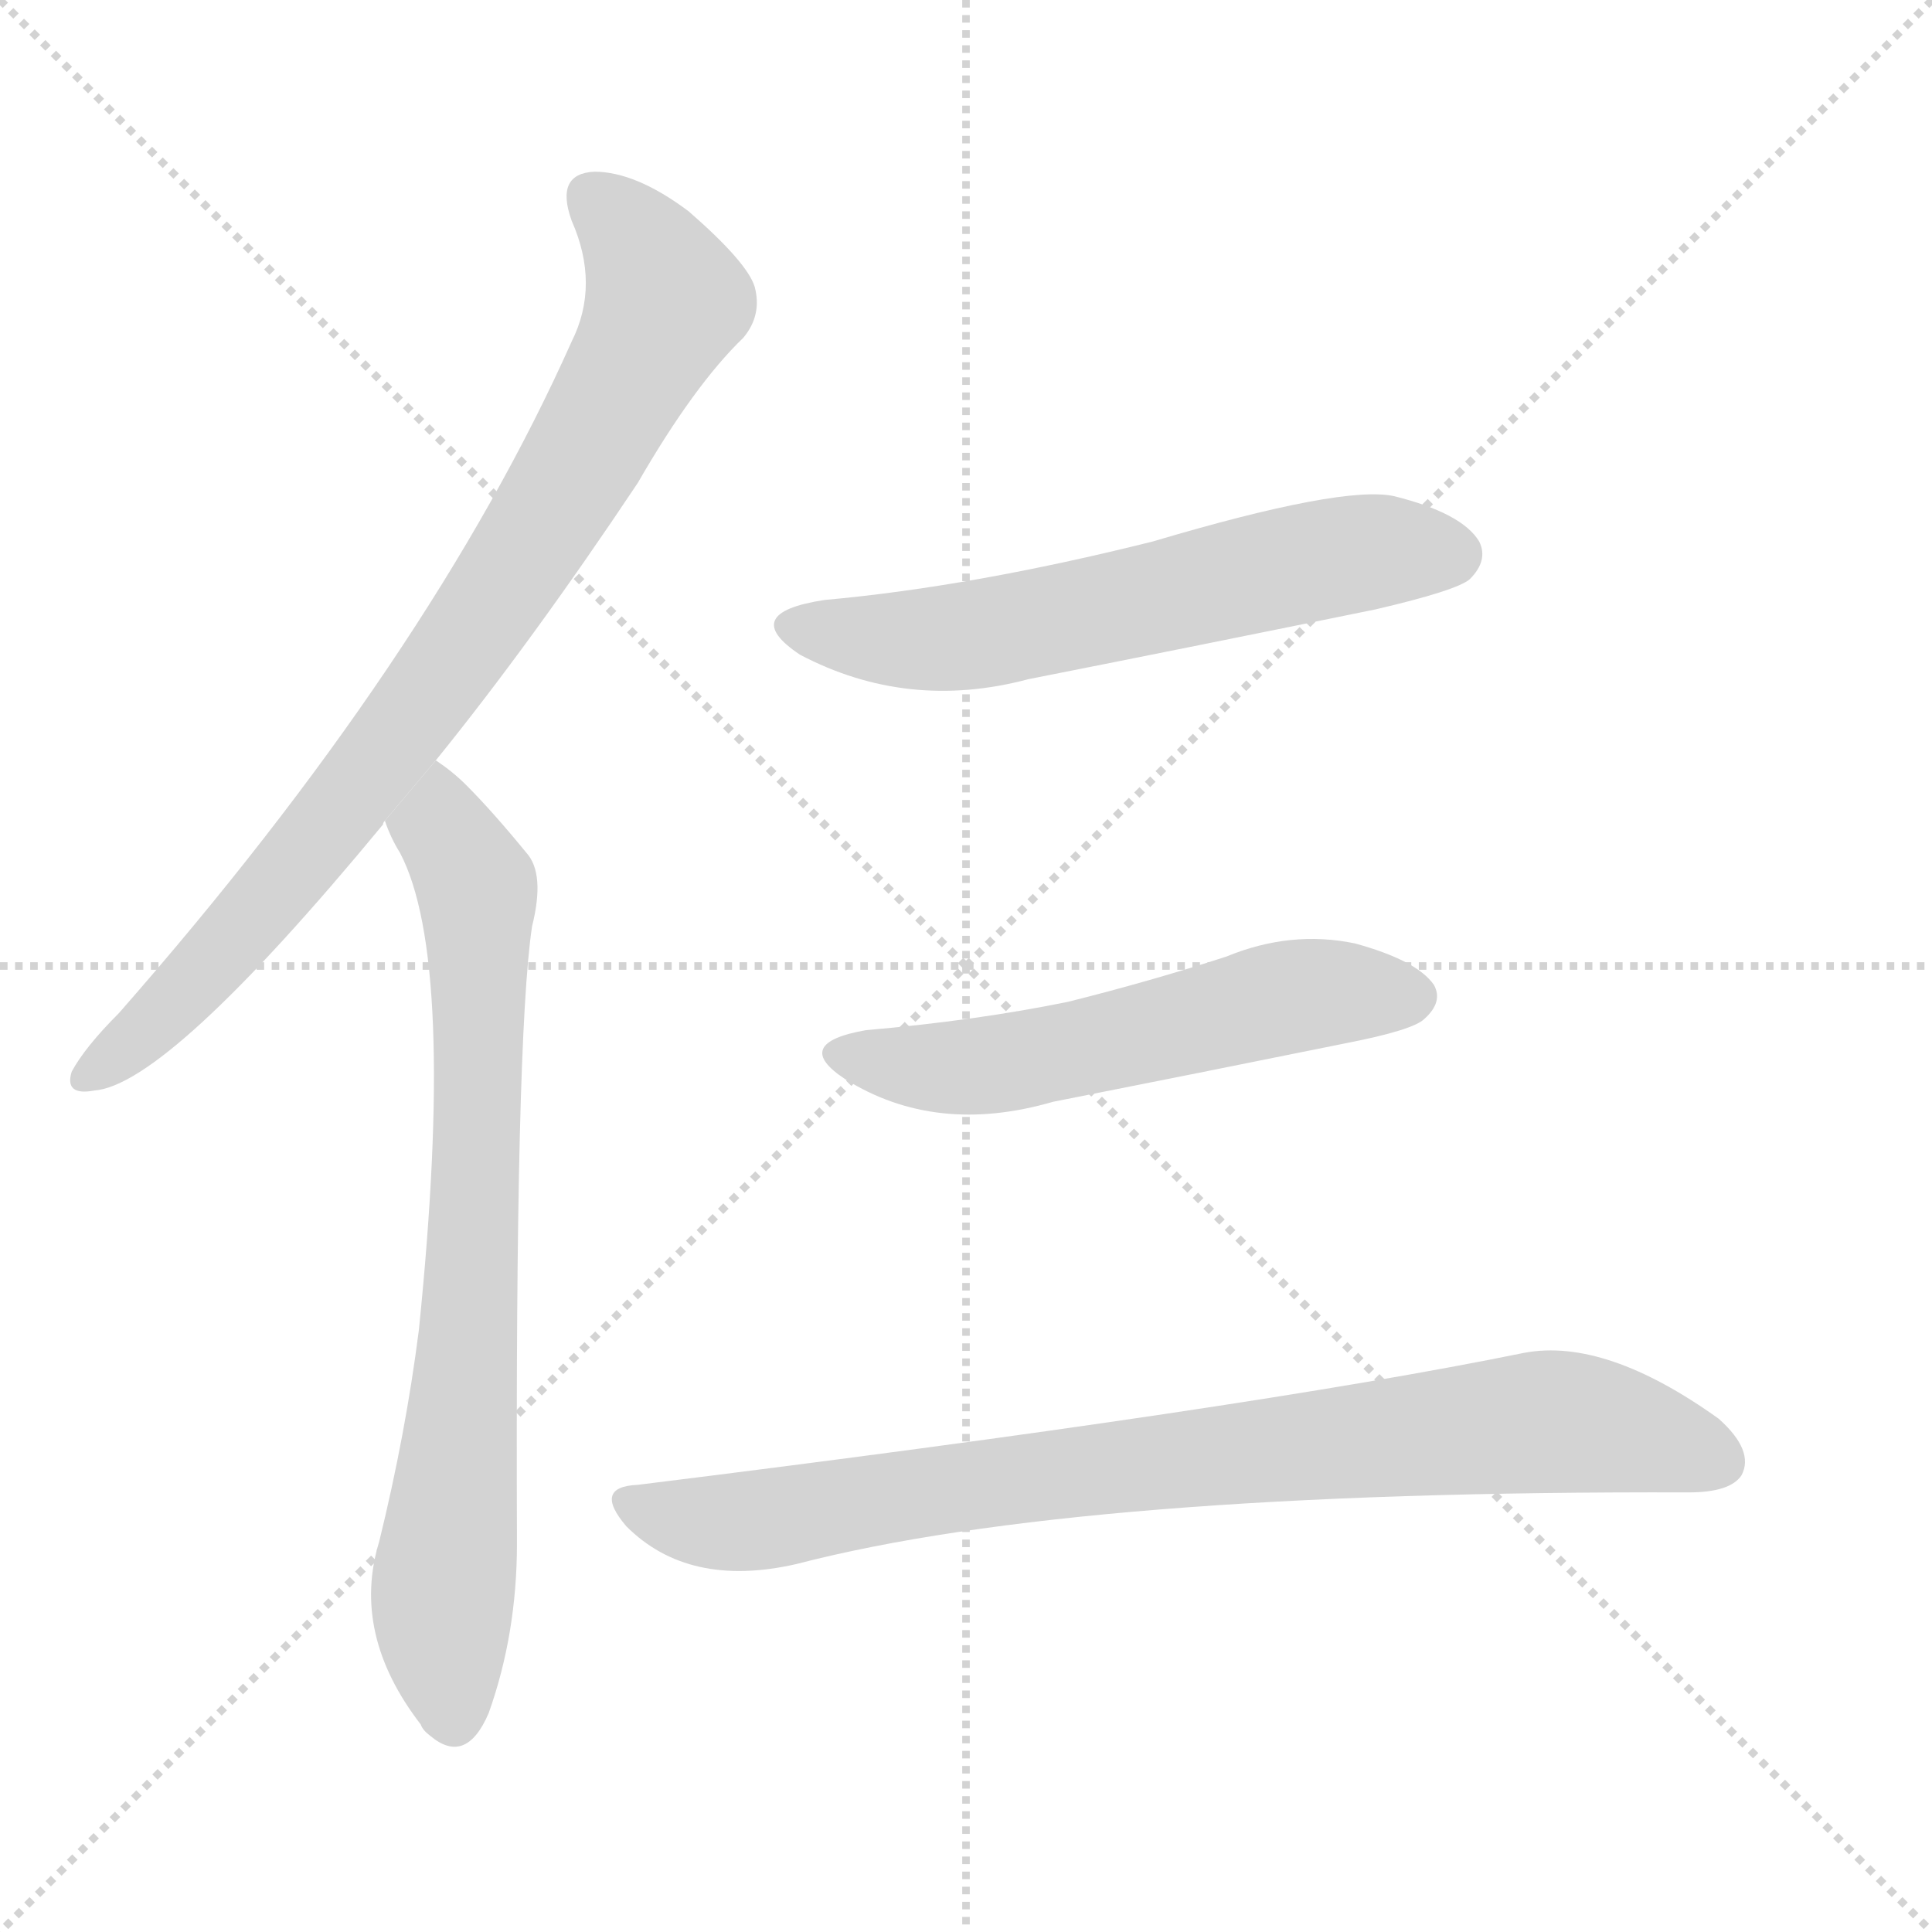 <svg version="1.1" viewBox="0 0 1024 1024" xmlns="http://www.w3.org/2000/svg">
  <g stroke="lightgray" stroke-dasharray="1,1" stroke-width="1" transform="scale(4, 4)">
    <line x1="0" y1="0" x2="256" y2="256"></line>
    <line x1="256" y1="0" x2="0" y2="256"></line>
    <line x1="128" y1="0" x2="128" y2="256"></line>
    <line x1="0" y1="128" x2="256" y2="128"></line>
  </g>
  <g transform="scale(1, -1) translate(0, -900)">
    <style scoped="true" type="text/css">
      
        @keyframes keyframes0 {
          from {
            stroke: blue;
            stroke-dashoffset: 836;
            stroke-width: 128;
          }
          73% {
            animation-timing-function: step-end;
            stroke: blue;
            stroke-dashoffset: 0;
            stroke-width: 128;
          }
          to {
            stroke: black;
            stroke-width: 1024;
          }
        }
        #make-me-a-hanzi-animation-0 {
          animation: keyframes0 0.93s both;
          animation-delay: 0s;
          animation-timing-function: linear;
        }
      
        @keyframes keyframes1 {
          from {
            stroke: blue;
            stroke-dashoffset: 762;
            stroke-width: 128;
          }
          71% {
            animation-timing-function: step-end;
            stroke: blue;
            stroke-dashoffset: 0;
            stroke-width: 128;
          }
          to {
            stroke: black;
            stroke-width: 1024;
          }
        }
        #make-me-a-hanzi-animation-1 {
          animation: keyframes1 0.87s both;
          animation-delay: 0.93s;
          animation-timing-function: linear;
        }
      
        @keyframes keyframes2 {
          from {
            stroke: blue;
            stroke-dashoffset: 604;
            stroke-width: 128;
          }
          66% {
            animation-timing-function: step-end;
            stroke: blue;
            stroke-dashoffset: 0;
            stroke-width: 128;
          }
          to {
            stroke: black;
            stroke-width: 1024;
          }
        }
        #make-me-a-hanzi-animation-2 {
          animation: keyframes2 0.742s both;
          animation-delay: 1.8s;
          animation-timing-function: linear;
        }
      
        @keyframes keyframes3 {
          from {
            stroke: blue;
            stroke-dashoffset: 558;
            stroke-width: 128;
          }
          64% {
            animation-timing-function: step-end;
            stroke: blue;
            stroke-dashoffset: 0;
            stroke-width: 128;
          }
          to {
            stroke: black;
            stroke-width: 1024;
          }
        }
        #make-me-a-hanzi-animation-3 {
          animation: keyframes3 0.704s both;
          animation-delay: 2.542s;
          animation-timing-function: linear;
        }
      
        @keyframes keyframes4 {
          from {
            stroke: blue;
            stroke-dashoffset: 839;
            stroke-width: 128;
          }
          73% {
            animation-timing-function: step-end;
            stroke: blue;
            stroke-dashoffset: 0;
            stroke-width: 128;
          }
          to {
            stroke: black;
            stroke-width: 1024;
          }
        }
        #make-me-a-hanzi-animation-4 {
          animation: keyframes4 0.933s both;
          animation-delay: 3.246s;
          animation-timing-function: linear;
        }
      
    </style>
    
      <path d="M 231 497 Q 282 560 338 644 Q 368 696 394 721 Q 404 733 400 748 Q 396 761 365 788 Q 337 809 315 809 Q 294 808 303 783 Q 318 749 303 719 Q 228 551 63 363 Q 45 345 38 332 Q 34 319 50 322 Q 89 325 203 463 Q 203 464 204 465 L 231 497 Z" fill="lightgray"></path>
    
      <path d="M 204 465 Q 207 456 212 448 Q 242 391 222 195 Q 215 140 201 83 Q 186 34 223 -14 Q 224 -17 228 -20 Q 247 -36 259 -8 Q 274 34 274 82 Q 273 349 282 409 Q 289 437 279 448 Q 261 470 247 484 Q 240 491 231 497 L 204 465 Z" fill="lightgray"></path>
    
      <path d="M 437 582 Q 391 575 424 553 Q 481 523 545 540 Q 636 558 729 577 Q 772 587 779 593 Q 789 603 784 613 Q 775 628 739 637 Q 712 643 611 613 Q 515 589 437 582 Z" fill="lightgray"></path>
    
      <path d="M 459 354 Q 419 347 448 328 Q 496 298 558 316 Q 634 331 713 347 Q 749 354 755 360 Q 765 369 760 378 Q 751 391 718 400 Q 684 407 650 393 Q 610 380 566 369 Q 517 359 459 354 Z" fill="lightgray"></path>
    
      <path d="M 338 113 Q 314 112 332 91 Q 365 58 422 71 Q 572 110 895 109 Q 917 109 923 118 Q 930 131 911 148 Q 851 191 808 183 Q 661 153 338 113 Z" fill="lightgray"></path>
    
    
      <clipPath id="make-me-a-hanzi-clip-0">
        <path d="M 231 497 Q 282 560 338 644 Q 368 696 394 721 Q 404 733 400 748 Q 396 761 365 788 Q 337 809 315 809 Q 294 808 303 783 Q 318 749 303 719 Q 228 551 63 363 Q 45 345 38 332 Q 34 319 50 322 Q 89 325 203 463 Q 203 464 204 465 L 231 497 Z"></path>
      </clipPath>
      <path clip-path="url(#make-me-a-hanzi-clip-0)" d="M 314 793 L 333 778 L 353 741 L 308 654 L 241 551 L 150 431 L 91 367 L 48 332" fill="none" id="make-me-a-hanzi-animation-0" stroke-dasharray="708 1416" stroke-linecap="round"></path>
    
      <clipPath id="make-me-a-hanzi-clip-1">
        <path d="M 204 465 Q 207 456 212 448 Q 242 391 222 195 Q 215 140 201 83 Q 186 34 223 -14 Q 224 -17 228 -20 Q 247 -36 259 -8 Q 274 34 274 82 Q 273 349 282 409 Q 289 437 279 448 Q 261 470 247 484 Q 240 491 231 497 L 204 465 Z"></path>
      </clipPath>
      <path clip-path="url(#make-me-a-hanzi-clip-1)" d="M 231 488 L 234 461 L 253 429 L 254 385 L 247 165 L 234 42 L 240 -11" fill="none" id="make-me-a-hanzi-animation-1" stroke-dasharray="634 1268" stroke-linecap="round"></path>
    
      <clipPath id="make-me-a-hanzi-clip-2">
        <path d="M 437 582 Q 391 575 424 553 Q 481 523 545 540 Q 636 558 729 577 Q 772 587 779 593 Q 789 603 784 613 Q 775 628 739 637 Q 712 643 611 613 Q 515 589 437 582 Z"></path>
      </clipPath>
      <path clip-path="url(#make-me-a-hanzi-clip-2)" d="M 427 569 L 452 562 L 502 562 L 721 607 L 769 606" fill="none" id="make-me-a-hanzi-animation-2" stroke-dasharray="476 952" stroke-linecap="round"></path>
    
      <clipPath id="make-me-a-hanzi-clip-3">
        <path d="M 459 354 Q 419 347 448 328 Q 496 298 558 316 Q 634 331 713 347 Q 749 354 755 360 Q 765 369 760 378 Q 751 391 718 400 Q 684 407 650 393 Q 610 380 566 369 Q 517 359 459 354 Z"></path>
      </clipPath>
      <path clip-path="url(#make-me-a-hanzi-clip-3)" d="M 451 342 L 515 334 L 677 371 L 748 372" fill="none" id="make-me-a-hanzi-animation-3" stroke-dasharray="430 860" stroke-linecap="round"></path>
    
      <clipPath id="make-me-a-hanzi-clip-4">
        <path d="M 338 113 Q 314 112 332 91 Q 365 58 422 71 Q 572 110 895 109 Q 917 109 923 118 Q 930 131 911 148 Q 851 191 808 183 Q 661 153 338 113 Z"></path>
      </clipPath>
      <path clip-path="url(#make-me-a-hanzi-clip-4)" d="M 335 102 L 360 95 L 409 95 L 580 122 L 810 146 L 872 139 L 911 125" fill="none" id="make-me-a-hanzi-animation-4" stroke-dasharray="711 1422" stroke-linecap="round"></path>
    
  </g>
</svg>